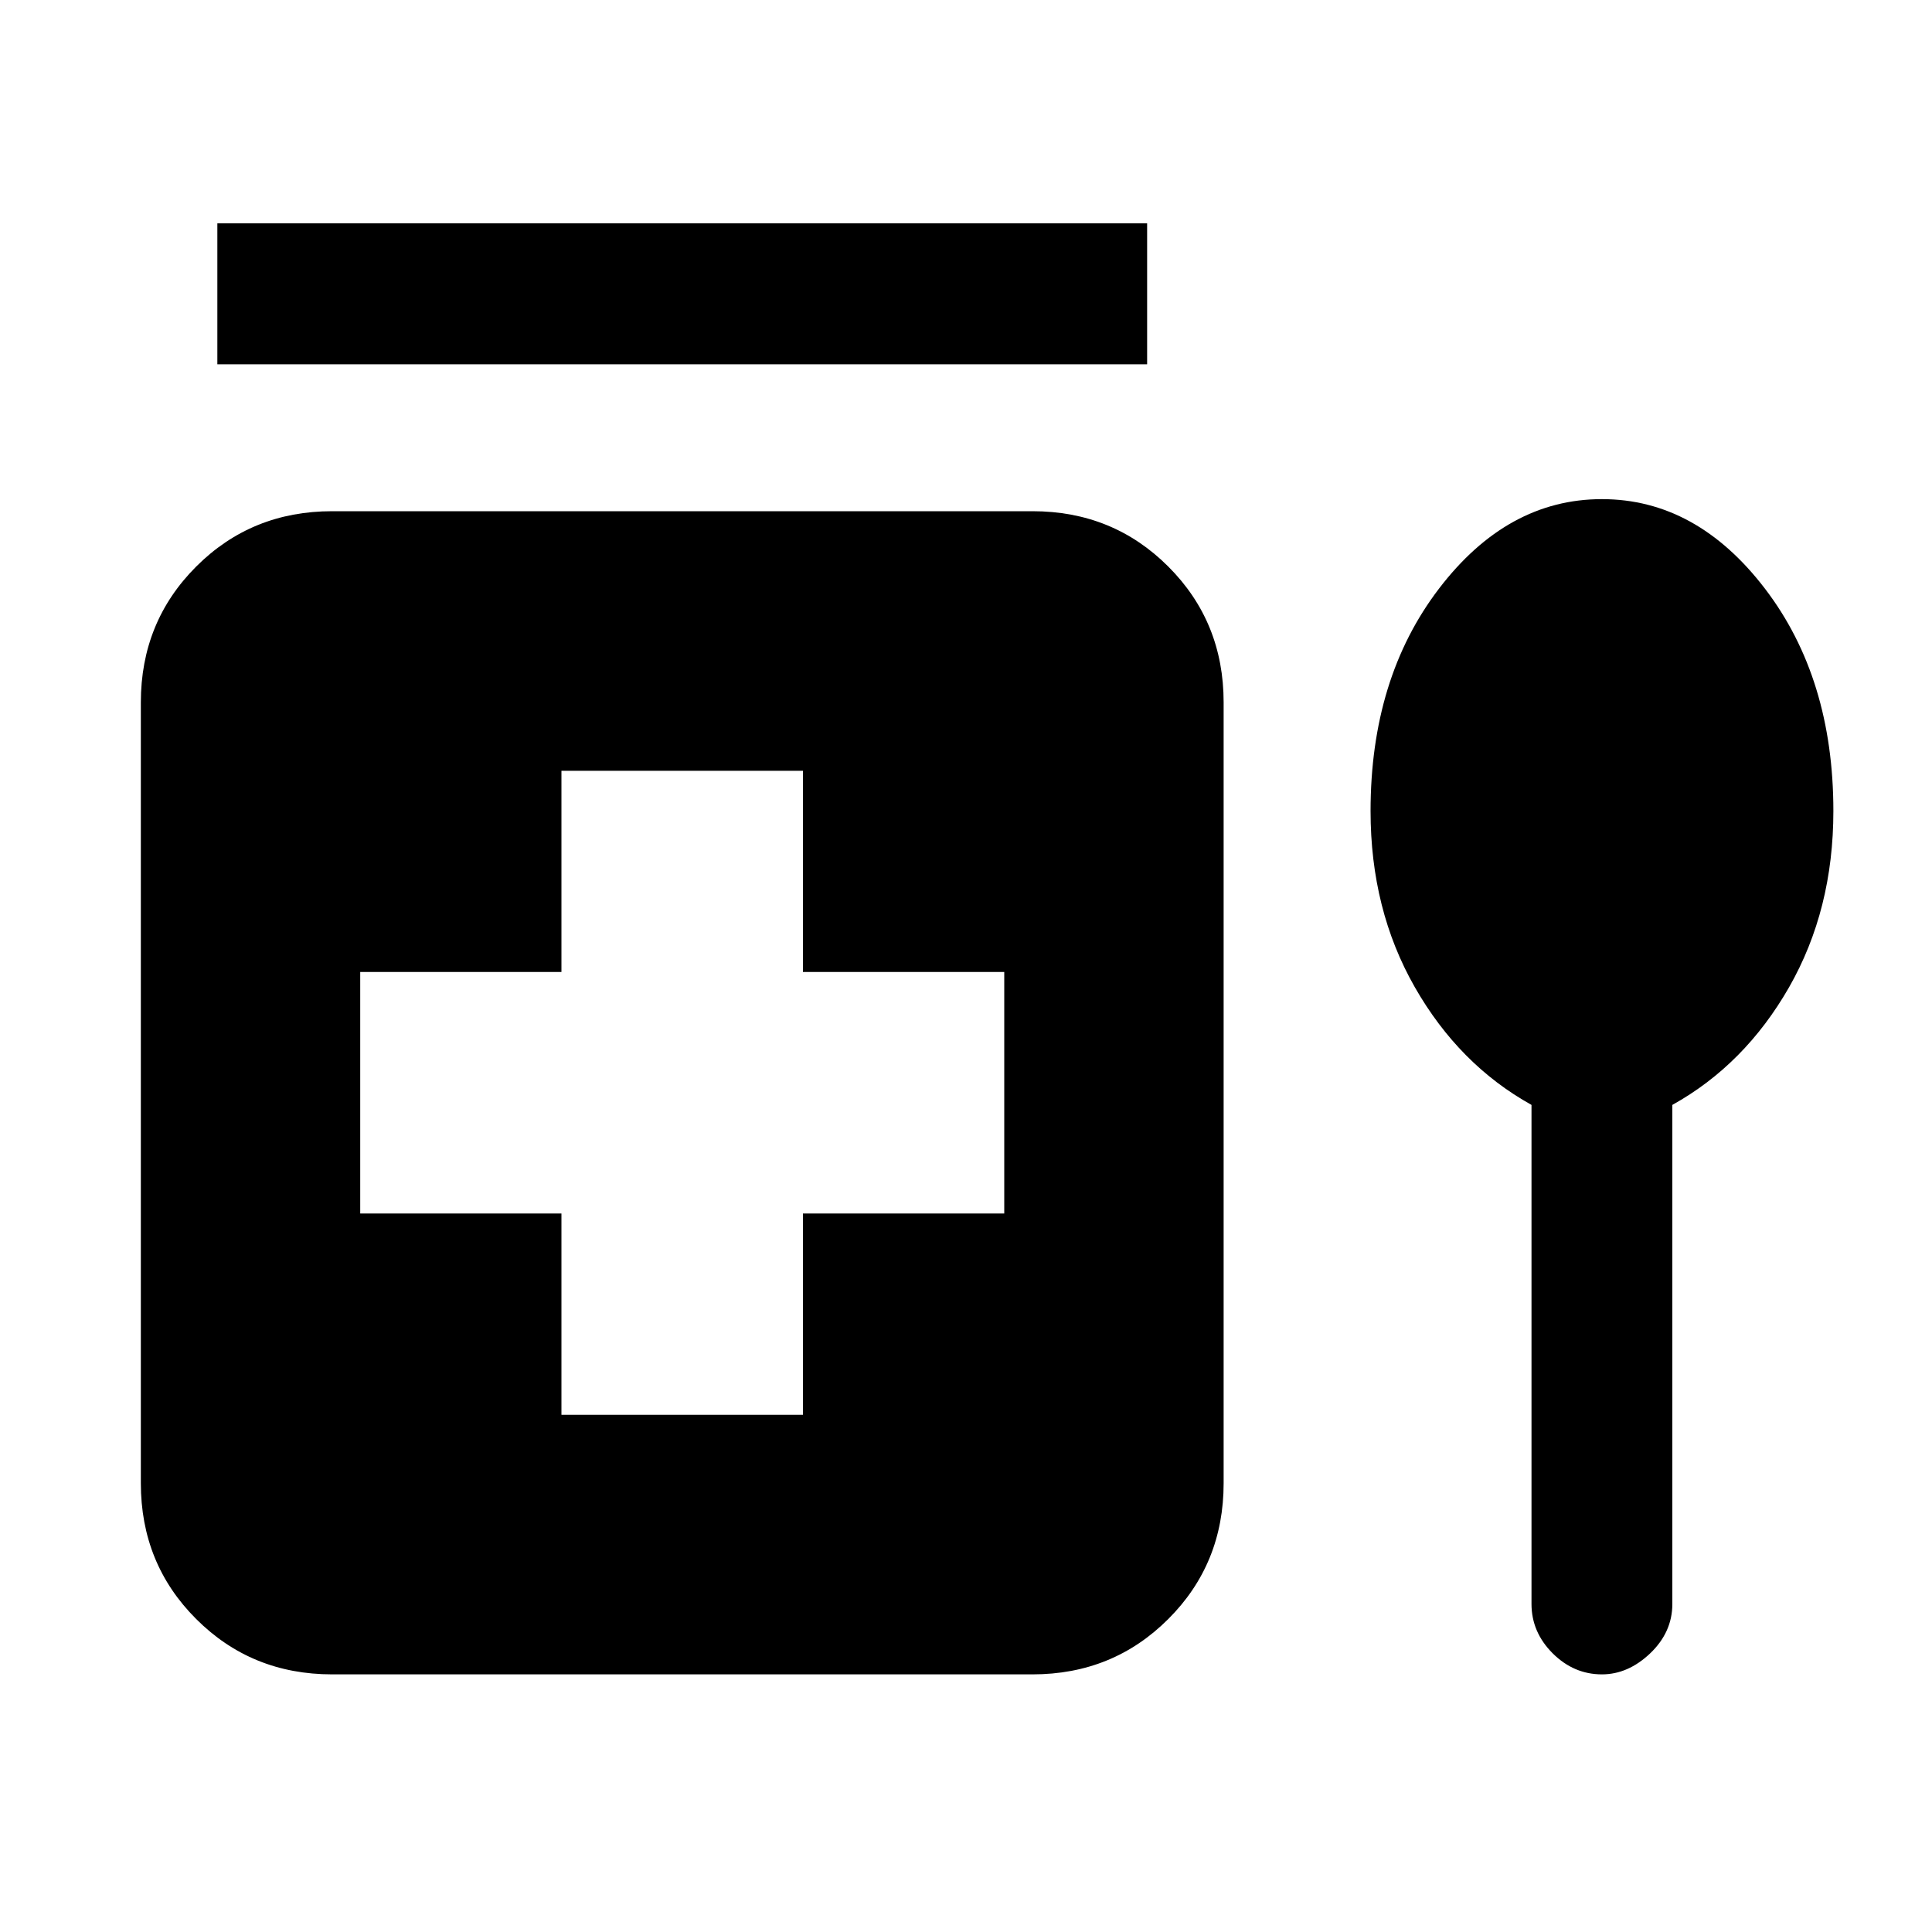 <svg xmlns="http://www.w3.org/2000/svg" height="20" width="20"><path d="M2.25 3.771V2.312H11.875V3.771ZM5.812 14.646H8.312V12.562H10.396V10.062H8.312V7.979H5.812V10.062H3.729V12.562H5.812ZM3.438 17.333Q2.604 17.333 2.031 16.76Q1.458 16.188 1.458 15.354V7.271Q1.458 6.438 2.031 5.865Q2.604 5.292 3.438 5.292H10.688Q11.521 5.292 12.094 5.865Q12.667 6.438 12.667 7.271V15.354Q12.667 16.188 12.094 16.76Q11.521 17.333 10.688 17.333ZM15.854 11.438Q15.104 11.021 14.646 10.219Q14.188 9.417 14.188 8.396Q14.188 7.021 14.896 6.094Q15.604 5.167 16.583 5.167Q17.562 5.167 18.271 6.094Q18.979 7.021 18.979 8.396Q18.979 9.417 18.521 10.219Q18.062 11.021 17.312 11.438V16.604Q17.312 16.896 17.083 17.115Q16.854 17.333 16.583 17.333Q16.292 17.333 16.073 17.115Q15.854 16.896 15.854 16.604Z"/></svg>